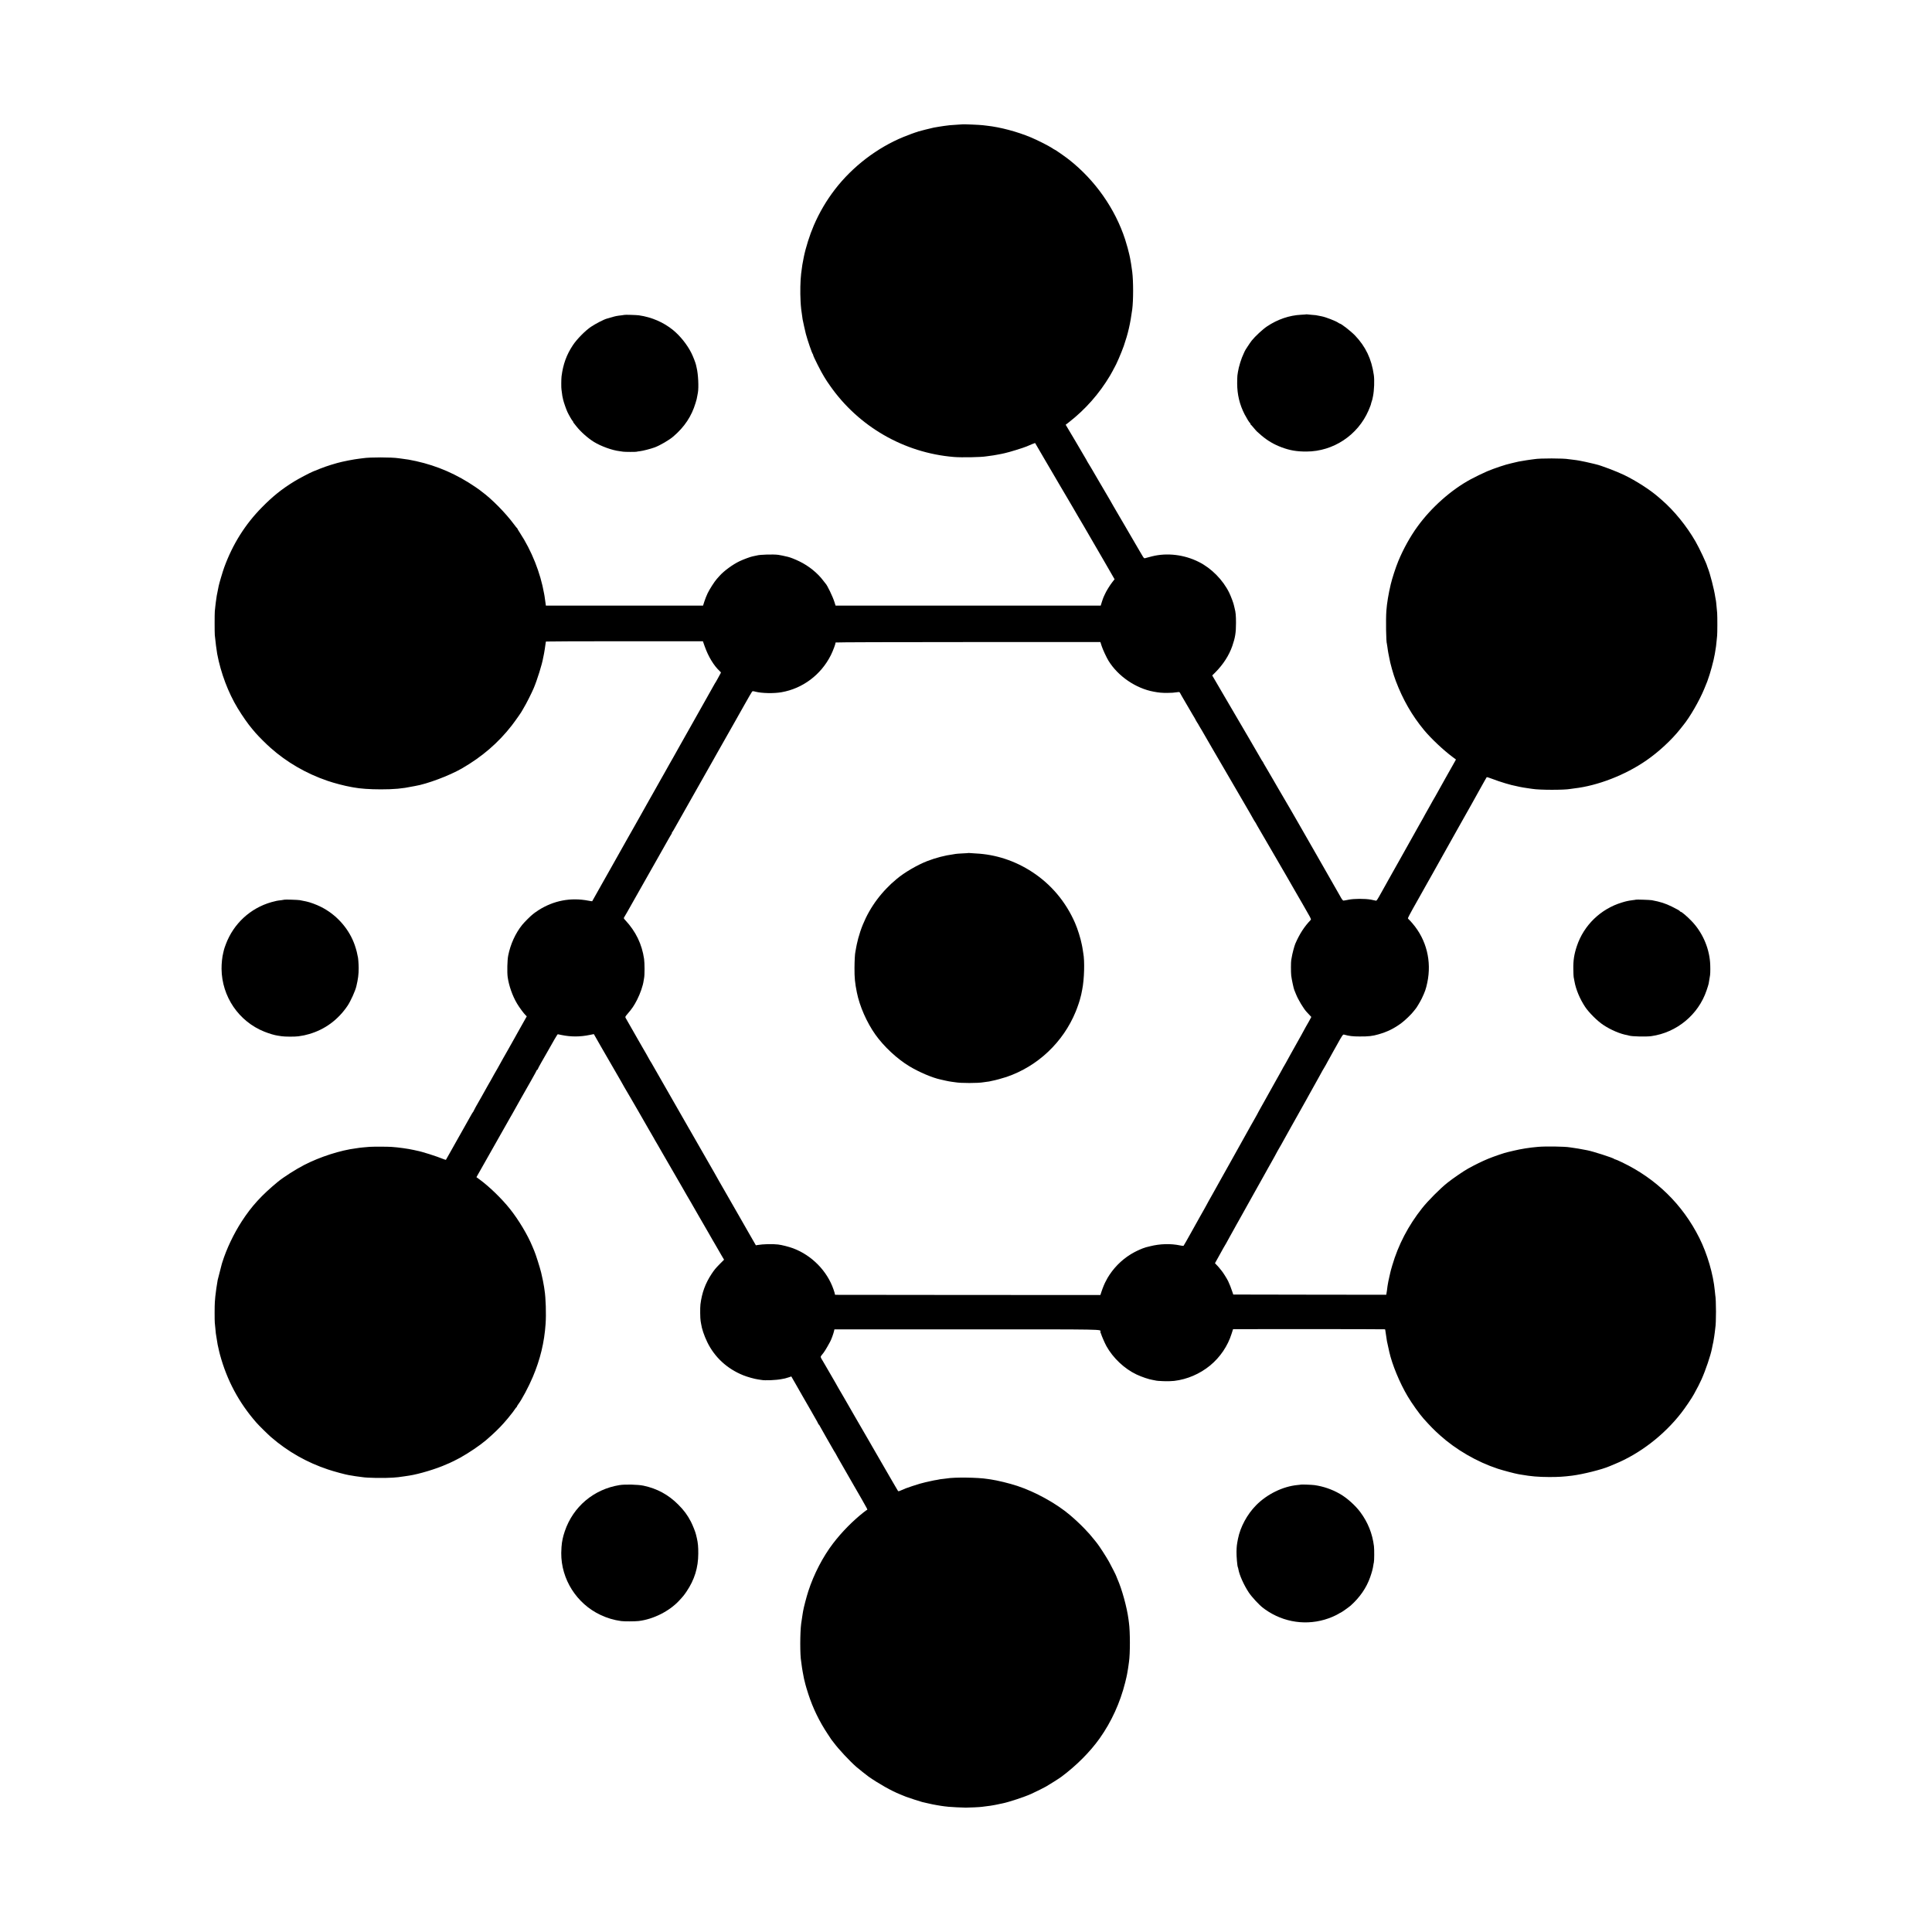 <?xml version="1.0" standalone="no"?>
<!DOCTYPE svg PUBLIC "-//W3C//DTD SVG 20010904//EN"
 "http://www.w3.org/TR/2001/REC-SVG-20010904/DTD/svg10.dtd">
<svg version="1.0" xmlns="http://www.w3.org/2000/svg"
 width="4096pt" height="4096pt" viewBox="0 0 4096 4096"
 preserveAspectRatio="xMidYMid meet">
<g transform="translate(0,4096) scale(0.1,-0.1)"
fill="#000000" stroke="none">
<path d="M20407 38324 c-1 -1 -55 -5 -120 -8 -65 -4 -134 -9 -155 -11 -101
-12 -134 -17 -217 -30 -49 -8 -102 -17 -117 -20 -44 -8 -312 -76 -328 -82 -8
-4 -17 -7 -20 -8 -37 -9 -201 -69 -295 -108 -559 -229 -1080 -628 -1453 -1112
-183 -238 -331 -491 -449 -765 -87 -202 -172 -472 -212 -670 -19 -94 -21 -103
-31 -165 -9 -56 -14 -100 -25 -185 -18 -154 -23 -391 -12 -590 7 -127 13 -183
43 -380 5 -30 57 -266 69 -310 37 -139 129 -406 146 -425 5 -5 9 -15 9 -23 0
-24 176 -373 228 -452 9 -14 23 -37 32 -52 8 -16 52 -81 97 -145 605 -867
1569 -1423 2623 -1511 167 -14 582 -6 690 13 14 2 43 6 65 9 61 7 115 16 171
27 28 5 64 12 80 15 16 3 37 7 46 10 9 3 25 6 35 8 80 16 391 112 458 141 79
35 178 75 180 73 1 -2 14 -23 28 -48 64 -112 128 -221 172 -295 41 -69 45 -75
89 -152 22 -37 59 -102 84 -143 41 -69 132 -225 152 -260 5 -8 66 -113 137
-232 70 -120 133 -226 138 -235 6 -10 28 -49 50 -86 22 -37 50 -85 61 -105 12
-20 68 -116 125 -212 56 -96 112 -192 123 -212 12 -20 51 -88 87 -150 37 -62
75 -129 86 -148 11 -19 76 -132 145 -250 69 -118 143 -248 166 -288 l42 -73
-49 -62 c-52 -67 -127 -188 -155 -252 -10 -22 -23 -51 -30 -65 -6 -14 -23 -60
-36 -102 l-24 -78 -2811 0 -2810 0 -23 73 c-37 119 -156 366 -191 397 -4 3
-25 30 -48 61 -118 159 -309 313 -504 407 -92 45 -194 85 -246 97 -73 18 -165
37 -203 42 -105 14 -387 6 -452 -13 -17 -5 -42 -10 -90 -19 -45 -8 -199 -65
-278 -103 -144 -68 -332 -206 -425 -311 -16 -19 -43 -48 -58 -65 -50 -56 -155
-220 -196 -306 -22 -47 -53 -124 -68 -172 l-28 -88 -1666 0 -1666 0 -13 93
c-7 50 -14 101 -16 112 -2 11 -7 34 -9 50 -77 441 -264 911 -516 1294 -27 41
-49 77 -49 82 0 4 -3 9 -7 11 -5 2 -35 39 -67 83 -180 242 -468 535 -681 691
-22 16 -42 31 -45 35 -3 3 -41 30 -85 60 -399 273 -810 452 -1265 553 -63 14
-135 28 -160 32 -25 3 -54 7 -65 9 -11 2 -42 6 -70 10 -27 3 -61 8 -75 10
-148 23 -614 23 -750 1 -14 -3 -50 -7 -80 -10 -104 -11 -359 -60 -470 -92
-194 -55 -289 -88 -515 -181 -72 -30 -304 -152 -398 -210 -263 -162 -454 -315
-682 -547 -358 -362 -623 -785 -802 -1276 -30 -83 -106 -337 -117 -394 -14
-67 -27 -135 -32 -161 -2 -16 -7 -37 -9 -45 -2 -8 -7 -40 -10 -70 -3 -30 -8
-62 -10 -70 -2 -8 -7 -46 -10 -85 -4 -38 -9 -86 -11 -105 -5 -48 -5 -455 0
-506 15 -148 37 -323 51 -399 76 -403 233 -819 434 -1150 97 -160 222 -339
305 -436 17 -19 50 -58 72 -85 58 -68 224 -235 320 -319 345 -307 757 -545
1204 -698 147 -51 369 -108 505 -132 17 -2 39 -7 50 -9 136 -26 341 -41 580
-41 281 0 456 16 665 60 14 3 41 8 60 11 254 42 726 219 990 371 427 246 773
543 1059 911 74 96 221 305 221 316 0 3 16 30 35 61 41 63 170 319 210 415 74
175 178 508 200 642 3 18 8 40 10 48 2 8 7 31 10 50 3 19 10 60 15 90 5 30 12
77 15 104 3 27 8 52 10 55 2 3 751 6 1665 6 l1662 0 37 -105 c79 -223 195
-413 322 -531 28 -25 28 -26 10 -55 -9 -16 -33 -58 -51 -94 -19 -36 -39 -72
-45 -80 -7 -8 -26 -40 -42 -70 -35 -65 -351 -626 -498 -885 -56 -99 -113 -200
-127 -225 -14 -25 -55 -99 -93 -165 -37 -66 -100 -178 -140 -250 -40 -71 -82
-146 -94 -165 -11 -19 -29 -51 -39 -70 -10 -19 -37 -67 -59 -105 -23 -39 -55
-95 -71 -125 -16 -30 -76 -136 -132 -235 -56 -99 -116 -205 -133 -235 -16 -30
-100 -179 -185 -330 -85 -151 -164 -291 -175 -310 -10 -19 -36 -64 -57 -100
-20 -36 -48 -85 -62 -110 -49 -88 -172 -307 -253 -450 -45 -80 -93 -165 -107
-190 -14 -25 -65 -115 -113 -200 -48 -85 -121 -216 -163 -290 -41 -74 -76
-136 -77 -137 -1 -2 -37 4 -81 12 -374 72 -737 3 -1058 -202 -39 -25 -73 -49
-76 -52 -3 -4 -21 -18 -40 -31 -43 -31 -183 -170 -231 -230 -142 -178 -247
-408 -295 -650 -19 -93 -25 -351 -11 -454 25 -181 101 -398 196 -558 50 -86
147 -216 187 -254 l22 -21 -140 -249 c-77 -137 -153 -274 -170 -304 -17 -30
-38 -68 -48 -85 -10 -16 -29 -50 -42 -75 -14 -25 -60 -105 -102 -179 -42 -73
-76 -135 -76 -137 0 -1 -23 -42 -51 -91 -50 -85 -86 -150 -137 -243 -14 -25
-28 -49 -32 -55 -4 -5 -21 -35 -37 -65 -45 -82 -81 -148 -123 -220 -104 -180
-170 -299 -170 -306 0 -4 -6 -15 -14 -23 -7 -9 -28 -43 -46 -76 -19 -33 -92
-163 -163 -290 -71 -126 -141 -250 -155 -275 -14 -25 -65 -117 -115 -205 -49
-88 -91 -162 -93 -164 -2 -2 -23 4 -46 13 -156 64 -465 162 -571 181 -12 3
-42 9 -67 15 -122 27 -321 55 -470 65 -79 6 -396 6 -465 1 -103 -8 -192 -17
-212 -20 -11 -3 -44 -7 -74 -11 -330 -41 -763 -180 -1099 -353 -179 -92 -439
-258 -559 -357 -342 -282 -555 -514 -763 -835 -172 -265 -324 -583 -414 -870
-4 -14 -9 -29 -11 -35 -7 -23 -83 -318 -88 -343 -14 -71 -45 -285 -50 -347 -3
-38 -8 -92 -10 -120 -6 -63 -6 -400 -1 -440 2 -16 7 -66 11 -110 3 -44 9 -96
11 -115 10 -64 34 -215 38 -235 28 -127 37 -168 50 -215 148 -545 401 -1017
771 -1440 53 -61 248 -253 314 -310 356 -307 757 -535 1205 -684 127 -43 385
-112 444 -120 15 -2 43 -6 62 -10 61 -11 94 -16 145 -22 28 -3 61 -8 75 -10
104 -18 468 -24 650 -11 106 8 119 9 245 28 39 6 84 13 100 15 206 31 586 145
790 239 31 14 58 25 60 25 7 0 173 83 230 115 186 103 420 262 546 369 163
140 286 259 380 366 90 104 100 115 142 170 23 30 45 57 48 60 3 3 21 28 39
55 19 28 37 51 42 53 4 2 8 8 8 14 0 5 11 24 24 41 82 109 223 374 313 587
156 369 243 729 270 1120 15 210 4 555 -22 715 -2 17 -7 48 -10 70 -10 69 -36
196 -62 305 -25 106 -120 403 -147 462 -8 18 -27 62 -41 98 -98 238 -291 561
-474 790 -172 216 -435 472 -643 624 l-67 49 23 41 c13 23 42 73 63 111 22 39
52 90 65 115 14 25 81 144 150 265 69 121 136 240 150 265 14 25 35 63 48 85
13 22 51 90 85 150 34 61 72 128 85 150 13 22 34 60 48 85 13 25 28 50 32 55
4 6 24 42 45 80 21 39 84 151 140 250 56 99 157 276 224 394 66 117 121 217
121 222 0 5 5 9 10 9 6 0 10 5 10 10 0 6 35 73 78 148 43 75 93 162 110 192
149 266 230 405 238 403 5 -1 43 -8 84 -17 199 -40 385 -40 595 3 l85 17 43
-75 c66 -118 81 -143 103 -181 12 -19 108 -186 214 -370 106 -184 200 -346
208 -360 9 -14 17 -27 17 -30 0 -3 27 -50 59 -105 33 -55 89 -152 126 -215
112 -194 164 -284 177 -305 7 -11 16 -27 20 -35 4 -8 49 -87 100 -174 51 -87
93 -160 93 -162 0 -2 25 -44 55 -95 30 -50 55 -93 55 -95 0 -2 14 -27 31 -56
18 -29 41 -69 52 -88 10 -19 61 -107 112 -195 194 -334 389 -672 413 -714 41
-74 82 -145 92 -161 10 -17 64 -109 92 -157 10 -18 26 -48 37 -65 10 -18 69
-121 131 -228 62 -107 147 -253 188 -325 41 -71 86 -150 100 -175 14 -25 35
-61 47 -80 12 -19 33 -56 47 -81 14 -25 54 -93 87 -151 l62 -105 -84 -84 c-96
-97 -122 -129 -183 -221 -131 -200 -203 -396 -234 -642 -9 -72 -6 -305 4 -353
4 -15 8 -41 10 -58 14 -102 63 -250 132 -392 156 -319 419 -562 761 -700 90
-36 236 -77 314 -88 24 -3 57 -8 72 -11 73 -15 310 -5 422 17 27 6 63 13 78
15 15 3 52 14 81 24 l53 18 34 -60 c19 -33 39 -67 44 -76 6 -10 41 -71 78
-137 37 -66 72 -127 77 -135 21 -34 170 -292 170 -295 0 -1 38 -68 85 -149 47
-80 85 -150 85 -156 0 -5 4 -10 8 -10 4 0 15 -15 23 -33 8 -17 66 -120 128
-227 105 -181 147 -254 175 -305 6 -11 13 -22 16 -25 3 -3 11 -16 18 -30 6
-14 26 -50 44 -81 28 -47 258 -449 349 -608 15 -25 84 -144 153 -265 122 -212
134 -236 119 -236 -5 0 -39 -25 -78 -56 -230 -182 -458 -414 -642 -654 -217
-284 -409 -653 -526 -1015 -36 -109 -101 -357 -111 -425 -3 -19 -8 -46 -10
-60 -6 -34 -24 -157 -30 -200 -26 -194 -26 -674 -1 -800 3 -14 7 -47 10 -75 2
-27 14 -97 24 -155 27 -145 30 -160 43 -205 6 -22 11 -44 12 -50 8 -33 32
-114 63 -210 96 -297 234 -582 412 -849 36 -55 71 -106 76 -115 6 -9 12 -18
16 -21 3 -3 18 -23 35 -45 102 -138 338 -391 480 -515 40 -36 223 -180 259
-206 210 -147 489 -305 665 -374 30 -12 66 -27 80 -33 14 -6 27 -11 30 -12 3
-1 12 -5 20 -8 28 -13 317 -106 341 -111 13 -2 62 -13 109 -25 47 -11 97 -23
113 -25 15 -3 54 -10 87 -16 94 -16 105 -18 161 -25 30 -3 70 -8 89 -10 55 -6
277 -17 365 -18 78 0 310 11 343 17 10 2 44 7 77 10 83 10 126 16 155 22 14 2
36 6 50 9 14 3 36 7 50 10 14 3 36 8 50 11 14 3 36 7 50 10 136 27 471 138
610 201 123 57 259 124 320 159 72 41 279 172 325 207 317 236 606 527 809
812 250 353 434 757 541 1185 18 74 37 153 40 175 4 22 9 51 11 65 2 14 6 34
8 45 2 11 7 45 11 75 4 30 9 66 11 80 25 161 25 644 -1 825 -2 17 -6 48 -9 70
-33 256 -141 649 -237 862 -10 24 -19 45 -19 48 0 11 -100 210 -158 315 -61
109 -205 332 -254 393 -13 16 -38 47 -56 70 -83 104 -114 138 -212 241 -91 94
-201 197 -306 286 -291 247 -735 492 -1121 619 -169 55 -410 114 -558 136 -22
3 -53 8 -70 10 -198 33 -709 39 -861 11 -10 -2 -50 -7 -89 -11 -38 -4 -73 -8
-76 -11 -3 -2 -24 -6 -47 -9 -22 -2 -83 -14 -134 -26 -51 -11 -100 -22 -108
-24 -57 -12 -161 -42 -278 -81 -136 -46 -153 -52 -246 -94 -39 -17 -51 -19
-58 -8 -4 7 -29 49 -55 93 -25 44 -70 121 -99 170 -142 244 -379 654 -396 685
-11 19 -29 51 -40 70 -46 80 -317 548 -336 580 -10 19 -70 122 -131 228 -61
106 -120 207 -130 225 -10 17 -38 66 -63 107 -24 41 -47 82 -51 90 -4 8 -17
31 -28 50 -12 19 -73 125 -136 235 -64 110 -123 211 -131 225 -47 74 -50 85
-28 112 42 51 52 64 83 113 31 50 51 85 103 180 27 50 71 171 84 231 l7 31
2805 0 c3031 0 2834 3 2834 -51 0 -12 3 -26 7 -30 4 -3 8 -13 9 -20 3 -21 80
-199 110 -252 139 -252 382 -482 638 -603 115 -54 264 -104 346 -117 19 -3 41
-7 48 -9 50 -17 300 -24 407 -11 275 33 543 148 760 326 213 175 375 414 456
673 l31 97 36 1 c166 3 3184 1 3187 -3 2 -2 7 -26 10 -53 6 -51 21 -146 30
-200 5 -26 27 -129 41 -187 2 -10 6 -27 8 -37 60 -270 222 -662 391 -945 88
-149 252 -378 340 -476 146 -162 216 -233 340 -345 341 -308 789 -568 1230
-713 111 -36 370 -105 440 -116 17 -2 44 -7 60 -10 206 -36 356 -49 590 -50
197 0 298 6 484 29 236 30 641 132 796 200 17 8 66 28 110 46 526 215 1041
610 1408 1082 81 103 224 314 269 397 89 162 112 208 162 316 86 192 194 510
221 654 3 14 7 36 10 50 3 14 7 35 10 48 2 13 6 31 9 40 3 9 7 39 11 66 3 27
8 52 9 55 2 3 7 40 11 81 4 41 9 83 11 93 20 106 20 600 -1 705 -2 10 -6 49
-9 87 -33 350 -159 782 -328 1120 -356 710 -915 1257 -1641 1604 -70 34 -133
61 -140 61 -7 0 -17 4 -22 9 -26 25 -470 167 -576 185 -19 3 -45 8 -59 11 -68
14 -190 35 -235 40 -27 4 -61 8 -75 11 -104 18 -510 24 -670 10 -182 -15 -361
-44 -520 -82 -58 -14 -114 -27 -126 -30 -58 -11 -295 -92 -414 -141 -121 -50
-283 -129 -425 -208 -93 -51 -329 -213 -440 -302 -152 -121 -412 -383 -531
-533 -297 -375 -508 -779 -637 -1220 -26 -87 -37 -130 -44 -164 -2 -11 -10
-45 -17 -75 -8 -31 -17 -72 -20 -91 -3 -19 -8 -46 -11 -60 -5 -25 -9 -51 -20
-140 -4 -25 -8 -55 -11 -68 l-4 -22 -1622 2 -1621 3 -24 70 c-24 73 -50 139
-85 215 -23 49 -116 196 -139 220 -8 8 -22 25 -31 38 -8 12 -36 45 -62 72
l-47 49 74 133 c41 73 89 160 107 193 18 33 44 77 57 97 12 21 23 39 23 42 0
2 25 48 56 102 31 55 68 122 83 149 15 28 40 71 54 98 15 26 38 67 52 92 51
92 79 142 120 215 23 41 108 192 187 335 80 143 156 278 168 300 70 123 92
163 106 190 8 17 24 46 36 65 11 19 33 58 48 85 15 28 55 99 89 159 33 60 61
111 61 113 0 2 10 20 23 41 13 20 40 66 59 102 20 36 66 119 103 185 37 66 90
161 117 210 67 119 91 162 118 210 48 85 164 292 185 330 12 22 44 81 72 130
28 50 63 113 78 140 15 28 68 121 116 208 49 87 89 160 89 162 0 3 16 29 35
59 19 30 35 57 35 60 0 3 15 31 34 63 18 32 50 89 70 126 20 37 46 84 58 105
12 20 41 73 66 117 117 213 134 237 156 231 109 -31 184 -40 331 -40 191 -1
272 8 400 45 191 55 326 121 485 238 80 59 217 191 265 256 17 22 33 42 36 45
15 12 99 152 132 220 69 145 88 198 118 340 95 452 -18 906 -312 1250 -35 41
-71 81 -81 88 -10 7 -18 19 -18 27 0 7 47 96 103 197 57 100 119 210 137 243
18 33 83 148 143 255 61 107 118 209 127 225 9 17 71 127 137 245 162 290 350
625 381 680 35 60 53 93 150 267 45 81 87 155 92 163 5 8 41 71 79 140 38 69
108 194 155 279 48 84 103 183 123 220 20 36 39 70 43 74 3 4 58 -12 121 -37
163 -63 397 -133 507 -152 15 -3 43 -9 62 -14 19 -4 58 -12 85 -16 28 -4 57
-9 65 -10 8 -2 35 -6 60 -9 25 -3 56 -7 70 -10 147 -25 675 -26 805 -1 11 2
47 7 79 11 500 57 1084 284 1530 593 259 178 537 436 716 662 28 36 57 73 65
82 140 170 345 524 447 773 44 107 59 145 63 155 1 3 4 12 7 20 55 146 131
426 153 560 3 19 7 46 10 60 14 77 22 138 30 230 3 36 8 81 10 100 6 43 7 403
1 485 -5 57 -9 102 -21 220 -3 28 -7 57 -10 65 -2 8 -7 33 -10 55 -21 151
-112 506 -158 615 -6 14 -11 27 -11 30 -12 58 -166 386 -249 530 -189 329
-457 658 -721 885 -32 28 -63 55 -69 60 -178 154 -472 343 -722 464 -157 76
-497 205 -595 226 -8 2 -35 8 -60 15 -84 21 -255 58 -295 64 -22 3 -49 7 -60
10 -11 2 -49 7 -85 11 -36 4 -73 9 -82 10 -108 21 -615 21 -725 1 -10 -2 -44
-7 -76 -10 -49 -6 -119 -17 -262 -42 -16 -3 -57 -12 -90 -21 -33 -8 -67 -16
-75 -18 -99 -20 -354 -105 -500 -167 -85 -36 -258 -120 -350 -170 -412 -222
-833 -596 -1125 -998 -155 -212 -304 -481 -410 -738 -56 -136 -130 -365 -160
-492 -48 -203 -81 -402 -92 -557 -14 -185 -6 -674 11 -702 2 -3 7 -35 11 -71
4 -36 8 -67 10 -70 2 -3 6 -27 9 -54 4 -27 9 -52 11 -55 1 -3 6 -24 9 -46 17
-108 87 -357 138 -490 152 -401 344 -734 601 -1045 148 -178 412 -427 604
-569 l71 -53 -20 -37 c-11 -20 -100 -178 -198 -351 -97 -173 -194 -346 -215
-385 -21 -38 -49 -87 -62 -107 -13 -21 -23 -39 -23 -42 0 -2 -29 -54 -65 -116
-36 -62 -65 -114 -65 -115 0 -2 -18 -35 -40 -74 -22 -38 -49 -87 -61 -108 -12
-21 -33 -58 -47 -83 -14 -25 -44 -79 -67 -120 -39 -69 -294 -524 -353 -630
-14 -25 -62 -110 -107 -190 -45 -80 -97 -172 -115 -205 -18 -33 -53 -96 -78
-140 -25 -44 -55 -98 -67 -120 -82 -148 -100 -175 -114 -170 -7 3 -55 13 -105
22 -131 23 -362 22 -476 -2 -35 -7 -82 -16 -103 -18 -17 -2 -36 22 -80 104 -8
14 -76 135 -153 268 -140 243 -157 274 -209 366 -15 28 -132 231 -259 453
-127 222 -242 422 -255 445 -71 125 -262 455 -361 622 -27 45 -59 101 -73 125
-14 25 -62 108 -107 185 -45 77 -94 160 -108 185 -14 25 -42 74 -64 109 -21
34 -38 66 -38 69 0 3 -6 13 -14 21 -7 9 -27 41 -43 71 -17 30 -124 215 -238
410 -115 195 -338 577 -496 847 l-288 493 68 67 c166 168 289 359 358 558 62
180 78 283 78 490 0 151 -7 227 -27 300 -5 22 -12 51 -15 64 -8 47 -64 197
-103 277 -134 271 -377 518 -645 651 -308 155 -672 198 -991 118 -54 -14 -106
-27 -114 -30 -8 -2 -24 -7 -35 -10 -17 -5 -28 6 -63 67 -24 40 -47 80 -52 88
-21 35 -245 419 -268 460 -14 25 -44 77 -67 115 -23 39 -80 135 -126 215 -46
80 -89 154 -96 165 -7 11 -16 27 -20 35 -4 8 -27 49 -51 90 -25 41 -123 210
-220 375 -162 279 -228 391 -260 440 -6 11 -16 29 -21 40 -6 11 -106 182 -223
380 l-214 360 71 55 c348 271 642 605 869 986 36 62 66 115 66 118 0 4 10 23
23 44 42 68 149 315 203 468 89 257 138 468 179 774 25 187 25 603 0 798 -15
117 -35 240 -46 292 -6 25 -13 56 -15 70 -10 53 -56 220 -90 325 -212 650
-635 1253 -1185 1687 -79 63 -302 218 -313 218 -3 0 -25 13 -49 30 -70 47
-321 174 -452 228 -292 122 -651 217 -930 247 -33 4 -71 8 -83 10 -51 8 -429
24 -435 19z m2948 -11057 c26 -80 104 -247 147 -317 202 -327 579 -585 958
-654 112 -21 175 -27 290 -26 95 1 126 3 211 15 44 7 46 6 63 -27 9 -18 25
-46 35 -63 21 -33 178 -303 219 -375 14 -25 36 -62 49 -82 12 -21 23 -40 23
-44 0 -3 14 -26 30 -51 17 -24 30 -46 30 -49 0 -3 16 -30 35 -60 19 -30 35
-56 35 -58 0 -2 109 -190 241 -417 133 -228 249 -427 259 -444 19 -33 461
-794 518 -890 19 -33 48 -85 65 -115 16 -30 35 -62 42 -70 7 -8 15 -22 19 -30
3 -8 18 -36 34 -62 223 -383 402 -691 423 -727 14 -25 59 -102 99 -171 40 -69
81 -140 92 -158 44 -78 102 -179 205 -357 61 -104 124 -213 139 -240 16 -28
64 -112 107 -188 67 -115 77 -139 65 -150 -134 -139 -235 -294 -326 -503 -21
-49 -67 -222 -77 -294 -3 -19 -8 -45 -10 -56 -8 -35 -8 -263 0 -329 8 -71 53
-281 65 -304 5 -9 20 -47 35 -86 43 -112 163 -312 228 -380 6 -7 31 -33 55
-59 l43 -46 -47 -88 c-26 -48 -58 -104 -71 -124 -12 -21 -23 -39 -23 -42 0 -4
-92 -169 -298 -536 -35 -63 -80 -144 -99 -180 -20 -36 -39 -69 -43 -75 -5 -5
-22 -37 -39 -70 -18 -33 -40 -73 -50 -90 -10 -16 -55 -97 -101 -180 -45 -82
-111 -199 -145 -260 -34 -60 -76 -135 -92 -165 -17 -30 -45 -80 -62 -110 -18
-30 -39 -68 -47 -85 -8 -16 -25 -48 -37 -70 -13 -22 -38 -67 -56 -100 -19 -33
-51 -89 -71 -125 -43 -75 -418 -748 -463 -830 -35 -63 -144 -258 -157 -280 -8
-13 -69 -123 -156 -280 -16 -30 -35 -64 -42 -75 -50 -88 -122 -216 -122 -220
0 -2 -23 -43 -51 -92 -28 -48 -63 -110 -78 -138 -24 -43 -81 -146 -148 -265
-11 -19 -35 -62 -53 -95 -76 -138 -152 -270 -158 -277 -4 -3 -36 0 -72 8 -196
42 -427 36 -636 -17 -102 -25 -109 -27 -109 -29 0 -1 -7 -3 -15 -5 -29 -7
-141 -55 -208 -91 -210 -111 -395 -278 -530 -481 -23 -34 -42 -64 -42 -67 0
-3 -13 -27 -28 -53 -32 -55 -71 -149 -102 -243 l-21 -65 -2807 1 c-1544 1
-2810 2 -2814 3 -5 0 -8 8 -8 16 0 8 -13 54 -30 101 -135 390 -460 721 -855
869 -85 32 -241 72 -320 81 -121 14 -317 9 -435 -11 l-35 -6 -145 252 c-80
139 -159 277 -176 308 -17 31 -100 175 -184 321 -83 146 -162 283 -175 305
-12 22 -53 94 -92 160 -38 66 -72 127 -76 135 -4 8 -17 31 -28 50 -31 51 -481
837 -516 900 -8 14 -22 39 -32 55 -33 55 -733 1279 -764 1335 -16 30 -38 67
-49 82 -10 14 -18 28 -18 31 0 2 -29 54 -64 115 -36 61 -76 131 -89 154 -39
69 -68 121 -88 153 -10 17 -26 46 -37 65 -11 19 -63 112 -117 205 -54 94 -104
181 -111 194 -12 23 -9 29 39 85 97 112 139 175 204 301 68 134 124 297 139
405 2 19 7 46 10 60 12 58 12 310 -1 400 -46 315 -175 582 -400 824 -33 35
-35 40 -22 60 8 11 35 59 62 106 26 47 76 135 110 195 70 123 394 695 433 765
14 25 52 92 85 150 75 133 80 140 195 345 52 94 104 182 114 198 11 15 16 27
12 27 -4 0 0 8 8 18 8 9 32 49 53 87 21 39 41 75 45 80 4 6 21 35 37 65 17 30
46 82 65 115 37 64 131 230 246 435 14 25 111 196 215 380 105 184 201 355
215 380 14 25 33 59 42 75 35 61 228 402 252 445 14 25 52 92 85 150 33 58 71
125 85 150 14 25 34 61 45 80 11 19 82 145 158 280 76 135 143 251 150 258 10
11 22 11 71 -2 134 -35 389 -40 550 -12 451 78 840 370 1049 787 45 89 108
259 96 259 -3 0 0 4 8 9 8 5 1203 9 2812 9 l2798 0 26 -81z"/>
<path d="M20538 22876 c-1 -2 -62 -6 -134 -9 -72 -4 -137 -8 -145 -11 -8 -3
-34 -7 -59 -10 -160 -20 -364 -73 -545 -143 -208 -81 -482 -241 -642 -376 -98
-82 -137 -119 -212 -196 -294 -303 -498 -663 -606 -1066 -13 -49 -27 -106 -30
-125 -3 -19 -8 -42 -10 -50 -2 -8 -6 -33 -10 -55 -3 -22 -7 -47 -10 -55 -10
-35 -18 -187 -19 -340 -1 -212 9 -316 50 -520 59 -294 210 -637 393 -895 182
-255 462 -516 724 -673 204 -123 490 -244 655 -278 12 -2 59 -13 105 -24 45
-10 106 -22 136 -25 30 -4 63 -8 74 -10 108 -21 488 -21 597 0 12 2 48 7 79
11 31 3 59 8 62 10 3 2 21 6 40 9 61 10 222 54 309 83 662 226 1201 736 1467
1387 39 96 88 240 97 287 2 13 7 30 10 38 3 8 7 26 10 40 3 14 11 59 20 100
44 217 55 607 22 775 -2 11 -7 40 -10 65 -4 25 -8 52 -10 60 -1 8 -6 33 -11
55 -26 134 -87 327 -143 457 -196 449 -505 817 -907 1080 -364 239 -777 374
-1200 394 -66 3 -125 7 -132 9 -6 2 -13 2 -15 1z"/>
<path d="M27698 34296 c-1 -2 -52 -6 -113 -9 -249 -12 -499 -97 -723 -247 -90
-60 -254 -212 -324 -300 -37 -47 -148 -216 -148 -225 0 -3 -10 -26 -24 -53
-47 -93 -105 -281 -121 -389 -3 -23 -8 -57 -11 -75 -2 -18 -5 -93 -5 -166 1
-239 51 -448 158 -657 44 -84 102 -179 114 -183 5 -2 9 -10 9 -17 0 -7 3 -15
8 -17 4 -1 31 -32 61 -68 65 -78 67 -79 158 -157 135 -115 268 -194 434 -256
175 -66 322 -91 529 -90 567 2 1086 346 1313 869 33 75 58 143 56 154 0 3 5
19 11 35 12 32 15 44 29 115 25 123 33 341 17 450 -48 339 -173 602 -400 839
-86 89 -293 251 -322 251 -3 0 -18 8 -32 18 -54 38 -270 121 -352 136 -14 2
-36 7 -50 10 -54 13 -88 17 -165 22 -44 3 -85 7 -92 9 -6 2 -13 2 -15 1z"/>
<path d="M13238 34284 c-2 -1 -25 -5 -53 -8 -115 -13 -136 -18 -216 -42 -46
-13 -91 -26 -99 -28 -63 -16 -238 -106 -340 -174 -120 -80 -300 -263 -383
-388 -136 -204 -209 -406 -242 -664 -7 -58 -8 -249 -1 -281 3 -13 7 -46 10
-74 6 -52 7 -60 25 -138 14 -61 62 -198 91 -262 30 -64 102 -189 112 -193 5
-2 8 -8 8 -13 0 -6 4 -15 10 -22 5 -7 31 -39 57 -72 90 -116 246 -254 373
-333 151 -93 389 -179 545 -197 28 -3 61 -8 74 -11 30 -6 278 -7 288 -1 5 3
35 7 68 11 60 6 231 50 315 81 111 41 309 156 395 231 237 203 387 429 471
709 24 80 27 89 38 155 3 19 8 49 12 65 20 113 7 392 -26 525 -6 25 -13 55
-15 67 -11 47 -59 171 -97 248 -89 178 -235 361 -388 487 -202 165 -453 274
-725 313 -47 7 -302 15 -307 9z"/>
<path d="M6029 21886 c-2 -2 -29 -6 -59 -10 -92 -10 -122 -16 -215 -42 -447
-127 -804 -456 -968 -895 -20 -53 -38 -106 -40 -120 -3 -13 -10 -42 -15 -64
-21 -81 -36 -219 -35 -335 6 -589 365 -1116 909 -1333 103 -41 211 -73 279
-83 17 -2 55 -8 85 -13 68 -11 286 -12 360 -1 107 16 135 22 220 46 336 96
617 302 820 603 64 96 163 314 185 411 37 155 49 250 49 385 0 86 -11 233 -19
245 -2 3 -6 24 -10 47 -7 51 -45 178 -74 250 -128 323 -383 600 -698 757 -99
50 -231 98 -313 115 -30 6 -66 14 -80 16 -14 3 -38 8 -55 11 -38 7 -320 16
-326 10z"/>
<path d="M34679 21886 c-2 -2 -31 -7 -64 -10 -33 -4 -67 -9 -75 -11 -8 -2 -28
-7 -45 -9 -16 -3 -66 -16 -110 -30 -450 -136 -808 -483 -955 -926 -57 -171
-78 -307 -74 -487 1 -81 4 -157 7 -168 2 -11 10 -51 17 -90 30 -172 115 -375
226 -542 78 -118 261 -301 383 -381 158 -106 364 -194 511 -218 14 -3 31 -7
39 -10 54 -19 362 -26 471 -11 539 76 996 454 1170 967 22 63 42 129 45 145 7
34 21 122 30 180 7 45 7 205 0 280 -27 324 -173 643 -397 873 -95 98 -206 192
-227 192 -5 0 -11 4 -13 9 -4 13 -59 44 -173 100 -140 69 -244 102 -425 136
-41 7 -334 17 -341 11z"/>
<path d="M13135 9475 c-547 -88 -985 -458 -1161 -979 -19 -54 -39 -126 -45
-160 -6 -34 -13 -70 -15 -81 -7 -40 -14 -141 -15 -220 -4 -554 325 -1074 831
-1312 142 -67 281 -109 440 -131 63 -9 292 -8 370 1 311 37 653 209 860 434
89 96 104 116 157 194 166 246 246 503 247 799 1 147 -7 230 -30 330 -9 36
-17 70 -18 75 -11 52 -67 193 -107 272 -74 143 -149 245 -273 368 -207 207
-445 336 -731 397 -115 25 -394 32 -510 13z"/>
<path d="M27578 9485 c-1 -1 -34 -6 -73 -9 -309 -30 -642 -193 -874 -428 -192
-195 -335 -461 -385 -713 -25 -130 -28 -155 -31 -270 -2 -99 16 -312 29 -333
3 -5 8 -24 11 -43 22 -124 116 -333 221 -492 65 -97 221 -265 299 -323 22 -16
42 -31 45 -34 3 -3 37 -26 75 -50 410 -257 910 -297 1354 -108 53 23 112 52
131 65 19 13 38 23 42 23 10 0 176 117 212 149 198 178 335 377 415 604 35
100 57 182 66 247 3 25 9 54 12 64 9 32 11 276 2 346 -33 266 -127 502 -287
719 -105 143 -287 306 -437 391 -170 97 -353 159 -540 185 -54 7 -281 16 -287
10z"/>
</g>
</svg>
